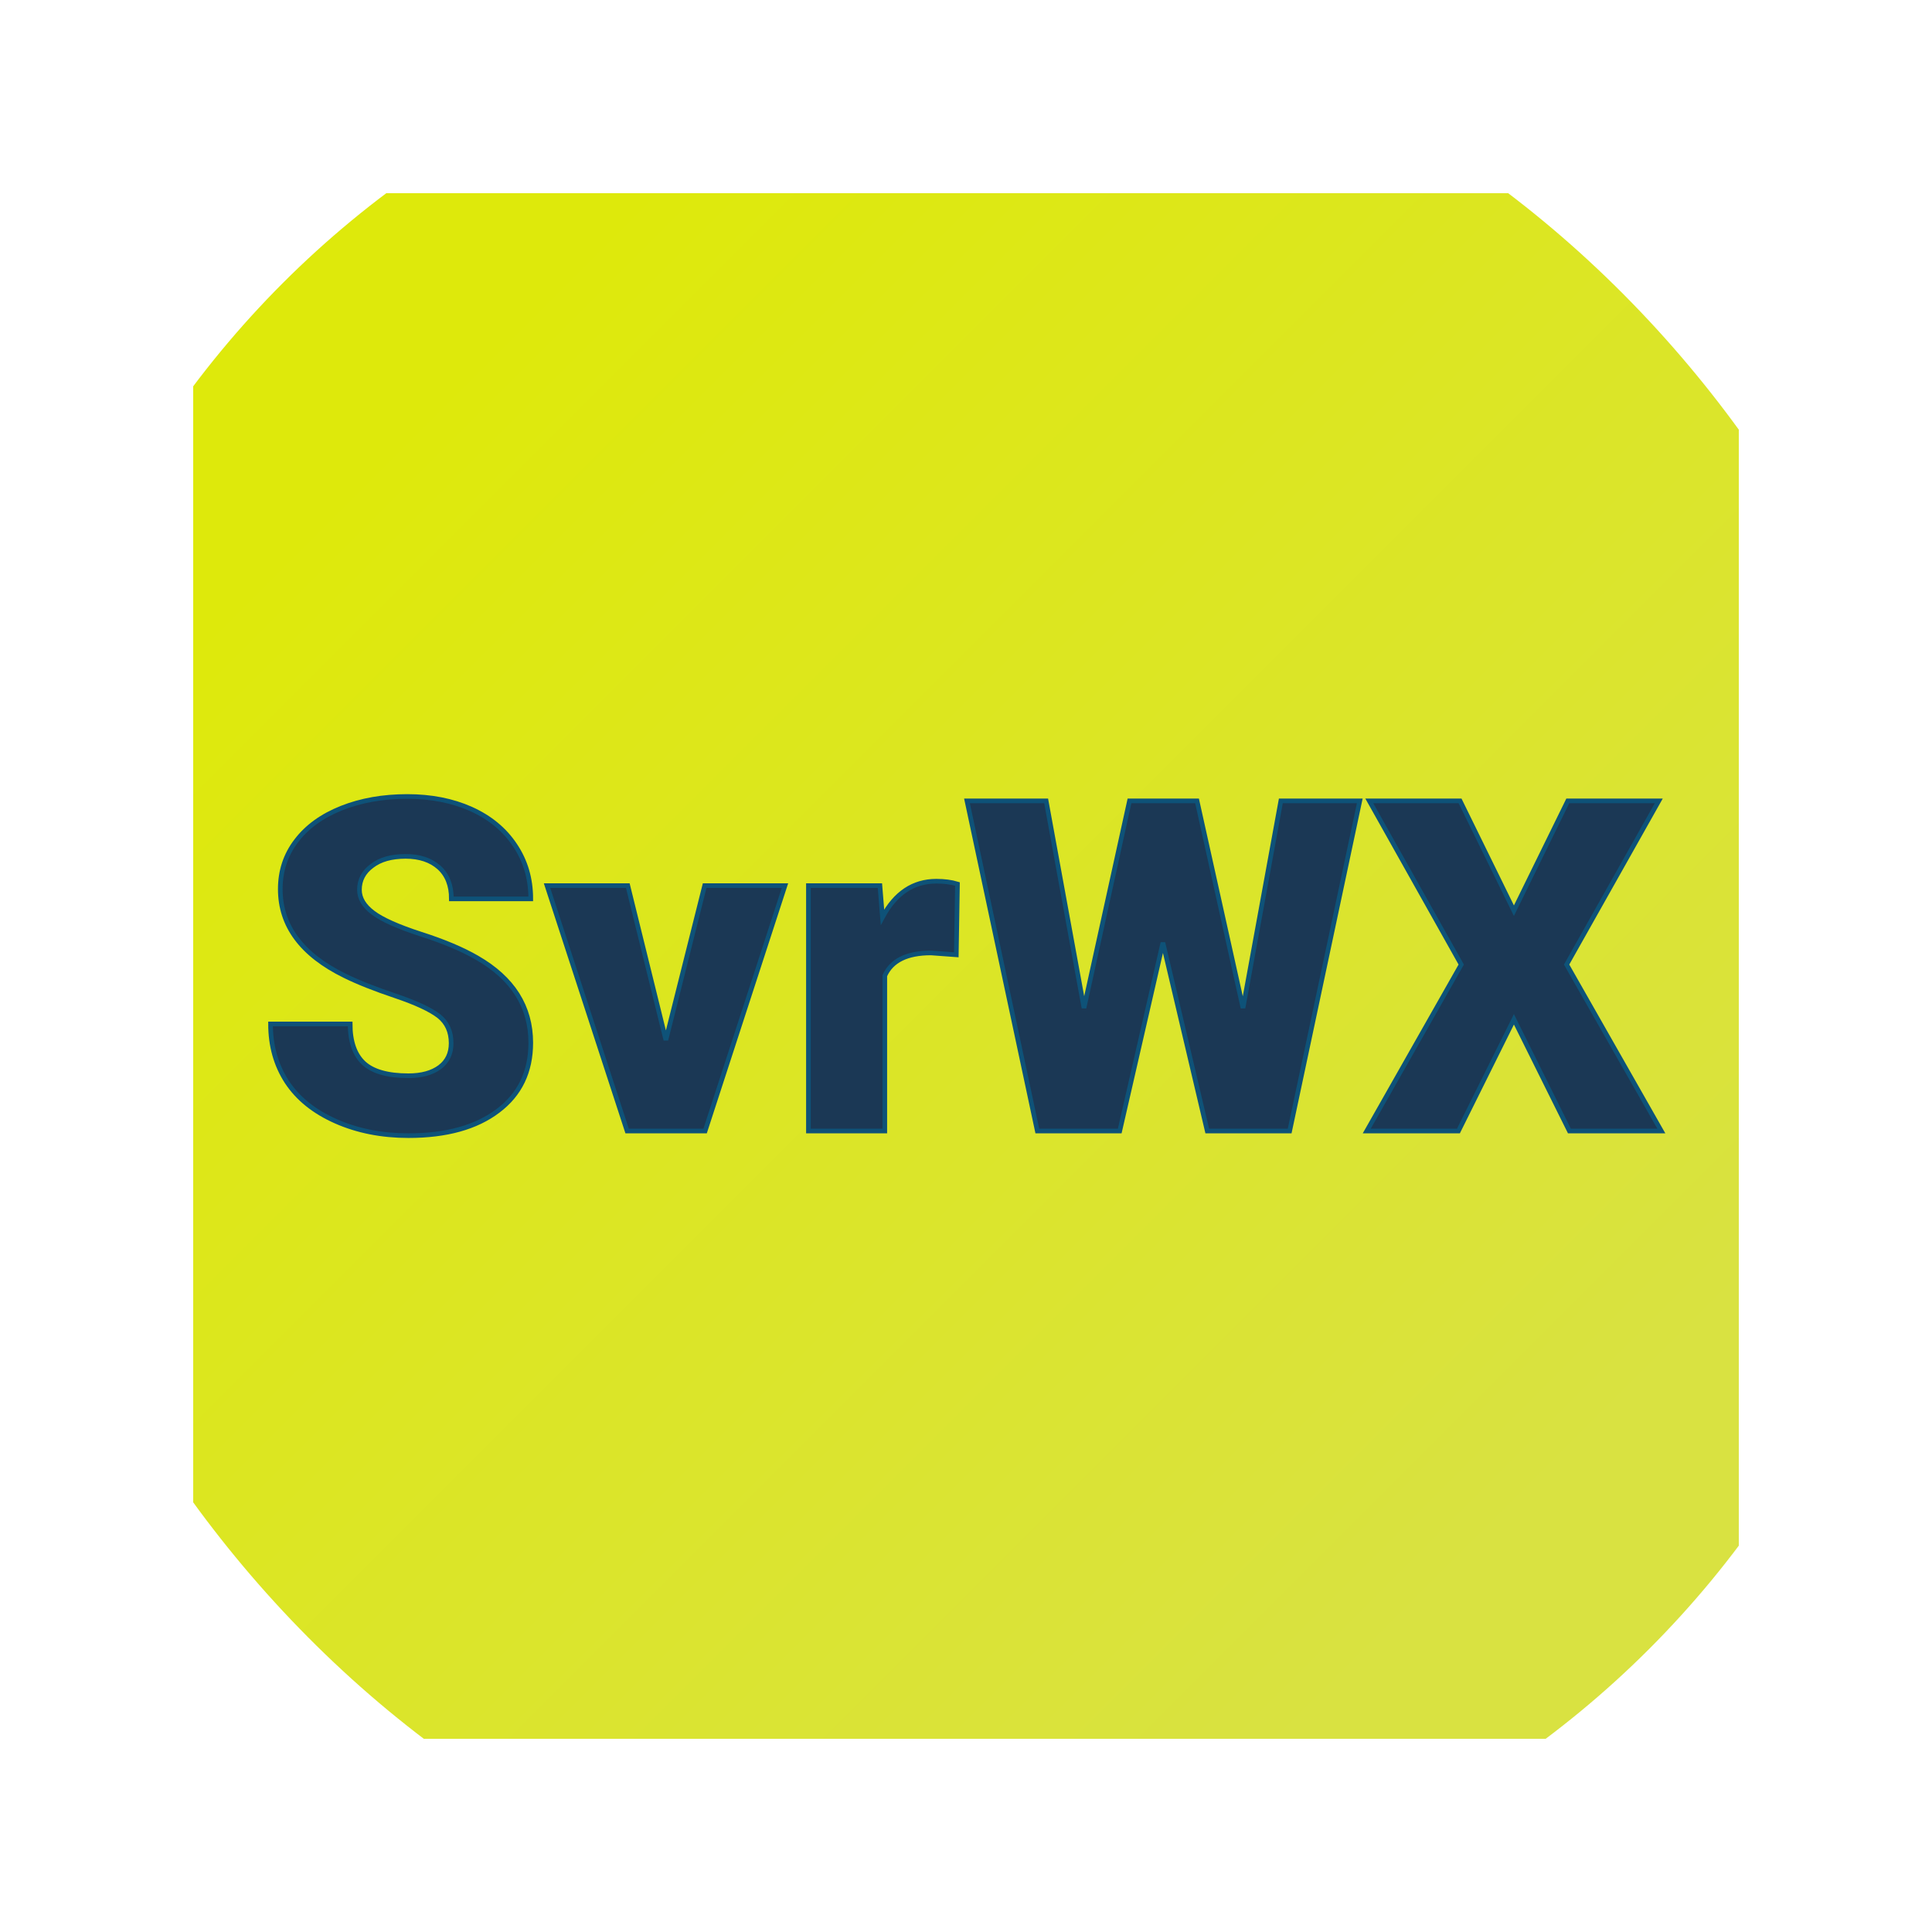 <svg xmlns="http://www.w3.org/2000/svg" version="1.1" xmlns:xlink="http://www.w3.org/1999/xlink" width="1000" height="1000"><style>
    #light-icon {
      display: inline;
    }
    #dark-icon {
      display: none;
    }

    @media (prefers-color-scheme: dark) {
      #light-icon {
        display: none;
      }
      #dark-icon {
        display: inline;
      }
    }
  </style><g id="light-icon"><svg xmlns="http://www.w3.org/2000/svg" version="1.1" xmlns:xlink="http://www.w3.org/1999/xlink" width="1000" height="1000"><g clip-path="url(#SvgjsClipPath1183)"><rect width="1000" height="1000" fill="#ffffff"></rect><g transform="matrix(4,0,0,4,100,100)"><svg xmlns="http://www.w3.org/2000/svg" version="1.1" xmlns:xlink="http://www.w3.org/1999/xlink" width="200" height="200"><svg xmlns="http://www.w3.org/2000/svg" version="1.1" xmlns:xlink="http://www.w3.org/1999/xlink" viewBox="0 0 200 200"><rect width="200" height="200" fill="url('#gradient')"></rect><defs><linearGradient id="gradient" gradientTransform="rotate(45 0.5 0.5)"><stop offset="0%" stop-color="#dee90b"></stop><stop offset="100%" stop-color="#d9e241"></stop></linearGradient><clipPath id="SvgjsClipPath1183"><rect width="1000" height="1000" x="0" y="0" rx="500" ry="500"></rect></clipPath></defs><g><g fill="#1b3855" transform="matrix(3.004,0,0,3.004,8.114,121.351)" stroke="#0e5278" stroke-width="0.2"><path d="M8.41-3.78L8.41-3.78Q8.41-4.53 7.88-4.95Q7.34-5.37 6.01-5.82Q4.67-6.27 3.82-6.69L3.82-6.69Q1.05-8.05 1.05-10.42L1.05-10.42Q1.05-11.60 1.74-12.50Q2.43-13.41 3.69-13.91Q4.95-14.41 6.52-14.41L6.52-14.41Q8.06-14.41 9.27-13.87Q10.49-13.32 11.16-12.31Q11.84-11.30 11.84-10L11.84-10L8.42-10Q8.42-10.87 7.89-11.35Q7.35-11.83 6.45-11.83L6.45-11.83Q5.53-11.83 5.00-11.42Q4.46-11.02 4.46-10.39L4.46-10.39Q4.46-9.84 5.05-9.40Q5.63-8.96 7.11-8.48Q8.58-8.01 9.53-7.46L9.53-7.46Q11.84-6.13 11.84-3.80L11.84-3.80Q11.84-1.93 10.43-0.87Q9.02 0.20 6.57 0.20L6.57 0.20Q4.84 0.20 3.44-0.42Q2.04-1.04 1.33-2.12Q0.63-3.20 0.63-4.61L0.63-4.61L4.06-4.61Q4.06-3.47 4.65-2.92Q5.24-2.38 6.57-2.38L6.57-2.38Q7.42-2.38 7.92-2.75Q8.41-3.12 8.41-3.78ZM16.02-10.57L17.66-3.92L19.33-10.57L22.79-10.57L19.35 0L15.99 0L12.54-10.57L16.02-10.57ZM30.22-10.64L30.17-7.59L29.08-7.67Q27.53-7.67 27.09-6.69L27.09-6.69L27.09 0L23.80 0L23.80-10.57L26.88-10.57L26.99-9.21Q27.82-10.76 29.31-10.76L29.31-10.76Q29.83-10.76 30.22-10.64L30.22-10.64ZM40.54-14.22L42.52-5.30L44.15-14.22L47.55-14.22L44.53 0L40.98 0L39.07-8.11L37.21 0L33.66 0L30.63-14.22L34.04-14.22L35.67-5.30L37.63-14.22L40.54-14.22ZM51.87-14.22L54.19-9.49L56.51-14.22L60.43-14.22L56.46-7.17L60.54 0L56.58 0L54.19-4.81L51.80 0L47.85 0L51.92-7.17L47.96-14.22L51.87-14.22Z"></path></g></g></svg></svg></g></g></svg></g><g id="dark-icon"><svg xmlns="http://www.w3.org/2000/svg" version="1.1" xmlns:xlink="http://www.w3.org/1999/xlink" width="1000" height="1000"><g><g transform="matrix(5,0,0,5,0,0)" style="filter: invert(100%)"><svg xmlns="http://www.w3.org/2000/svg" version="1.1" xmlns:xlink="http://www.w3.org/1999/xlink" width="200" height="200"><svg xmlns="http://www.w3.org/2000/svg" version="1.1" xmlns:xlink="http://www.w3.org/1999/xlink" viewBox="0 0 200 200"><rect width="200" height="200" fill="url('#gradient')"></rect><defs><linearGradient id="gradient" gradientTransform="rotate(45 0.5 0.5)"><stop offset="0%" stop-color="#dee90b"></stop><stop offset="100%" stop-color="#d9e241"></stop></linearGradient></defs><g><g fill="#1b3855" transform="matrix(3.004,0,0,3.004,8.114,121.351)" stroke="#0e5278" stroke-width="0.2"><path d="M8.41-3.78L8.41-3.78Q8.41-4.53 7.88-4.95Q7.34-5.37 6.01-5.82Q4.67-6.27 3.82-6.69L3.82-6.69Q1.05-8.05 1.05-10.42L1.05-10.42Q1.05-11.60 1.74-12.50Q2.43-13.41 3.69-13.91Q4.95-14.41 6.52-14.41L6.52-14.41Q8.06-14.41 9.27-13.87Q10.49-13.32 11.16-12.31Q11.84-11.30 11.84-10L11.84-10L8.42-10Q8.42-10.87 7.89-11.35Q7.35-11.83 6.45-11.83L6.45-11.83Q5.53-11.83 5.00-11.42Q4.46-11.02 4.46-10.39L4.46-10.39Q4.46-9.84 5.05-9.40Q5.63-8.96 7.11-8.48Q8.58-8.01 9.53-7.46L9.53-7.46Q11.84-6.13 11.84-3.80L11.84-3.80Q11.84-1.93 10.43-0.87Q9.02 0.20 6.57 0.20L6.57 0.20Q4.84 0.20 3.44-0.42Q2.04-1.04 1.33-2.12Q0.63-3.20 0.63-4.61L0.63-4.61L4.06-4.61Q4.06-3.47 4.65-2.92Q5.24-2.38 6.57-2.38L6.57-2.38Q7.42-2.38 7.92-2.75Q8.41-3.12 8.41-3.78ZM16.02-10.57L17.66-3.92L19.33-10.57L22.79-10.57L19.35 0L15.99 0L12.54-10.57L16.02-10.57ZM30.22-10.64L30.17-7.59L29.08-7.67Q27.53-7.67 27.09-6.69L27.09-6.69L27.09 0L23.80 0L23.80-10.57L26.88-10.57L26.99-9.21Q27.82-10.76 29.31-10.76L29.31-10.76Q29.83-10.76 30.22-10.64L30.22-10.64ZM40.54-14.22L42.52-5.30L44.15-14.22L47.55-14.22L44.53 0L40.98 0L39.07-8.11L37.21 0L33.66 0L30.63-14.22L34.04-14.22L35.67-5.30L37.63-14.22L40.54-14.22ZM51.87-14.22L54.19-9.49L56.51-14.22L60.43-14.22L56.46-7.17L60.54 0L56.58 0L54.19-4.81L51.80 0L47.85 0L51.92-7.17L47.96-14.22L51.87-14.22Z"></path></g></g></svg></svg></g></g></svg></g></svg>